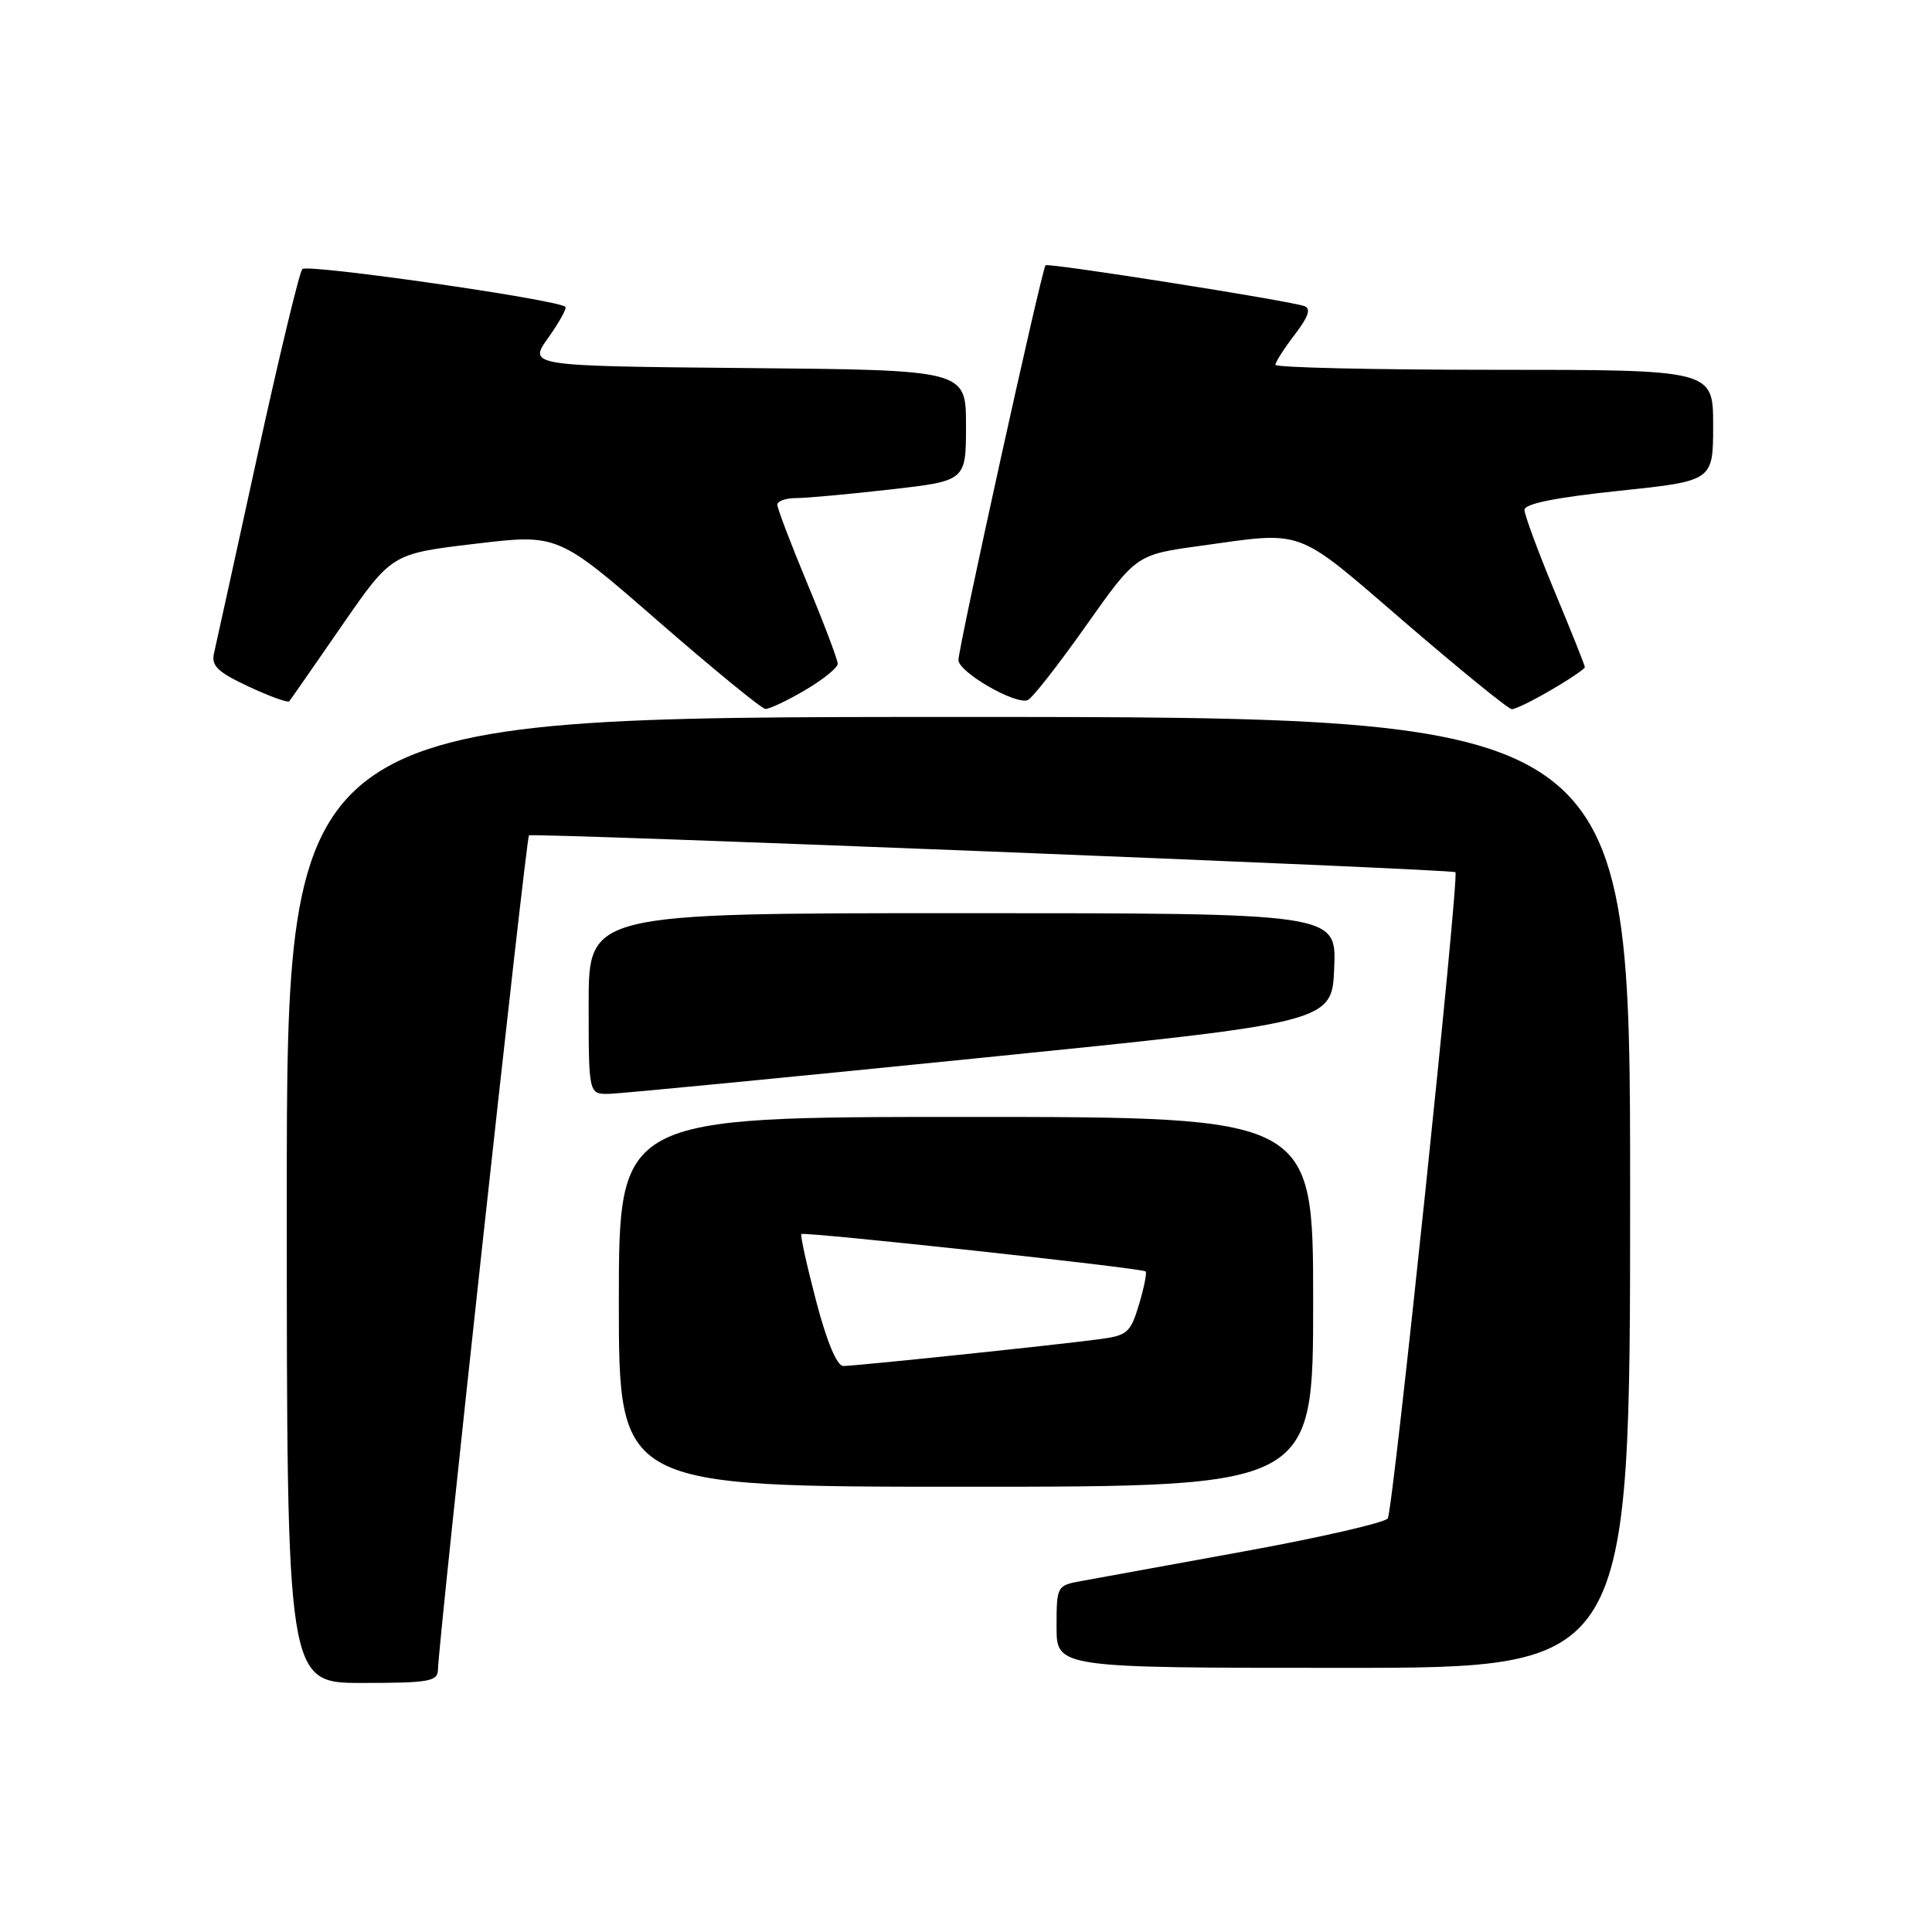 <?xml version="1.0" encoding="UTF-8" standalone="no"?>
<!DOCTYPE svg PUBLIC "-//W3C//DTD SVG 1.1//EN" "http://www.w3.org/Graphics/SVG/1.1/DTD/svg11.dtd" >
<svg xmlns="http://www.w3.org/2000/svg" xmlns:xlink="http://www.w3.org/1999/xlink" version="1.1" viewBox="0 0 256 256">
 <g >
 <path fill="currentColor"
d=" M 58.03 221.25 C 58.11 217.38 69.72 110.96 70.09 110.69 C 70.60 110.33 192.37 115.16 192.85 115.57 C 193.39 116.03 184.60 200.03 183.89 201.19 C 183.54 201.75 174.98 203.72 164.88 205.56 C 154.77 207.40 145.04 209.17 143.25 209.50 C 140.05 210.08 140.00 210.18 140.00 215.55 C 140.00 221.00 140.00 221.00 178.00 221.00 C 216.00 221.00 216.00 221.00 216.00 158.00 C 216.00 95.00 216.00 95.00 127.00 95.00 C 38.00 95.00 38.00 95.00 38.00 159.00 C 38.00 223.00 38.00 223.00 48.00 223.00 C 56.84 223.00 58.00 222.80 58.03 221.25 Z  M 174.00 172.50 C 174.00 148.00 174.00 148.00 128.00 148.00 C 82.00 148.00 82.00 148.00 82.00 172.50 C 82.00 197.00 82.00 197.00 128.00 197.00 C 174.00 197.00 174.00 197.00 174.00 172.50 Z  M 130.00 140.17 C 176.50 135.48 176.50 135.48 176.79 128.24 C 177.09 121.00 177.09 121.00 127.54 121.00 C 78.00 121.00 78.00 121.00 78.00 133.00 C 78.00 145.00 78.00 145.00 80.75 144.94 C 82.26 144.90 104.42 142.76 130.00 140.17 Z  M 106.66 91.46 C 109.05 90.06 111.00 88.48 111.00 87.95 C 111.00 87.42 109.20 82.66 107.00 77.38 C 104.80 72.09 103.00 67.37 103.00 66.88 C 103.00 66.40 104.11 66.00 105.46 66.00 C 106.82 66.00 112.44 65.49 117.96 64.86 C 128.00 63.72 128.00 63.72 128.00 56.37 C 128.00 49.03 128.00 49.03 98.99 48.77 C 69.98 48.50 69.98 48.50 72.65 44.75 C 74.12 42.68 75.14 40.84 74.91 40.65 C 73.72 39.67 40.68 34.94 40.06 35.65 C 39.66 36.12 36.97 47.30 34.08 60.50 C 31.20 73.70 28.62 85.42 28.36 86.55 C 27.97 88.22 28.83 89.05 32.94 90.97 C 35.72 92.27 38.15 93.15 38.33 92.92 C 38.52 92.69 41.65 88.19 45.28 82.93 C 51.89 73.37 51.89 73.37 62.91 72.06 C 73.93 70.74 73.93 70.74 87.21 82.31 C 94.52 88.67 100.91 93.90 101.41 93.94 C 101.91 93.97 104.28 92.86 106.66 91.46 Z  M 205.57 91.40 C 208.01 89.98 210.00 88.63 210.00 88.40 C 210.00 88.17 208.20 83.66 206.00 78.38 C 203.80 73.09 202.00 68.22 202.00 67.56 C 202.00 66.75 206.12 65.92 214.50 65.04 C 227.00 63.73 227.00 63.73 227.00 56.36 C 227.00 49.00 227.00 49.00 198.00 49.00 C 182.05 49.00 169.00 48.70 169.00 48.34 C 169.00 47.98 170.15 46.18 171.56 44.34 C 173.40 41.92 173.75 40.86 172.81 40.55 C 170.41 39.77 138.87 34.80 138.54 35.15 C 138.04 35.68 127.00 85.75 127.00 87.46 C 127.00 89.04 134.43 93.36 136.16 92.78 C 136.72 92.59 140.18 88.18 143.86 82.97 C 150.55 73.50 150.55 73.50 159.03 72.33 C 173.02 70.39 171.46 69.80 186.17 82.47 C 193.50 88.78 199.87 93.96 200.32 93.97 C 200.77 93.99 203.14 92.83 205.57 91.40 Z  M 108.14 172.39 C 106.90 167.66 106.02 163.66 106.19 163.52 C 106.60 163.18 151.36 168.03 151.80 168.47 C 151.99 168.65 151.59 170.63 150.92 172.86 C 149.80 176.60 149.38 176.97 145.60 177.46 C 139.69 178.25 113.33 181.00 111.74 181.00 C 110.90 181.00 109.56 177.81 108.14 172.39 Z "/>
</g>
</svg>